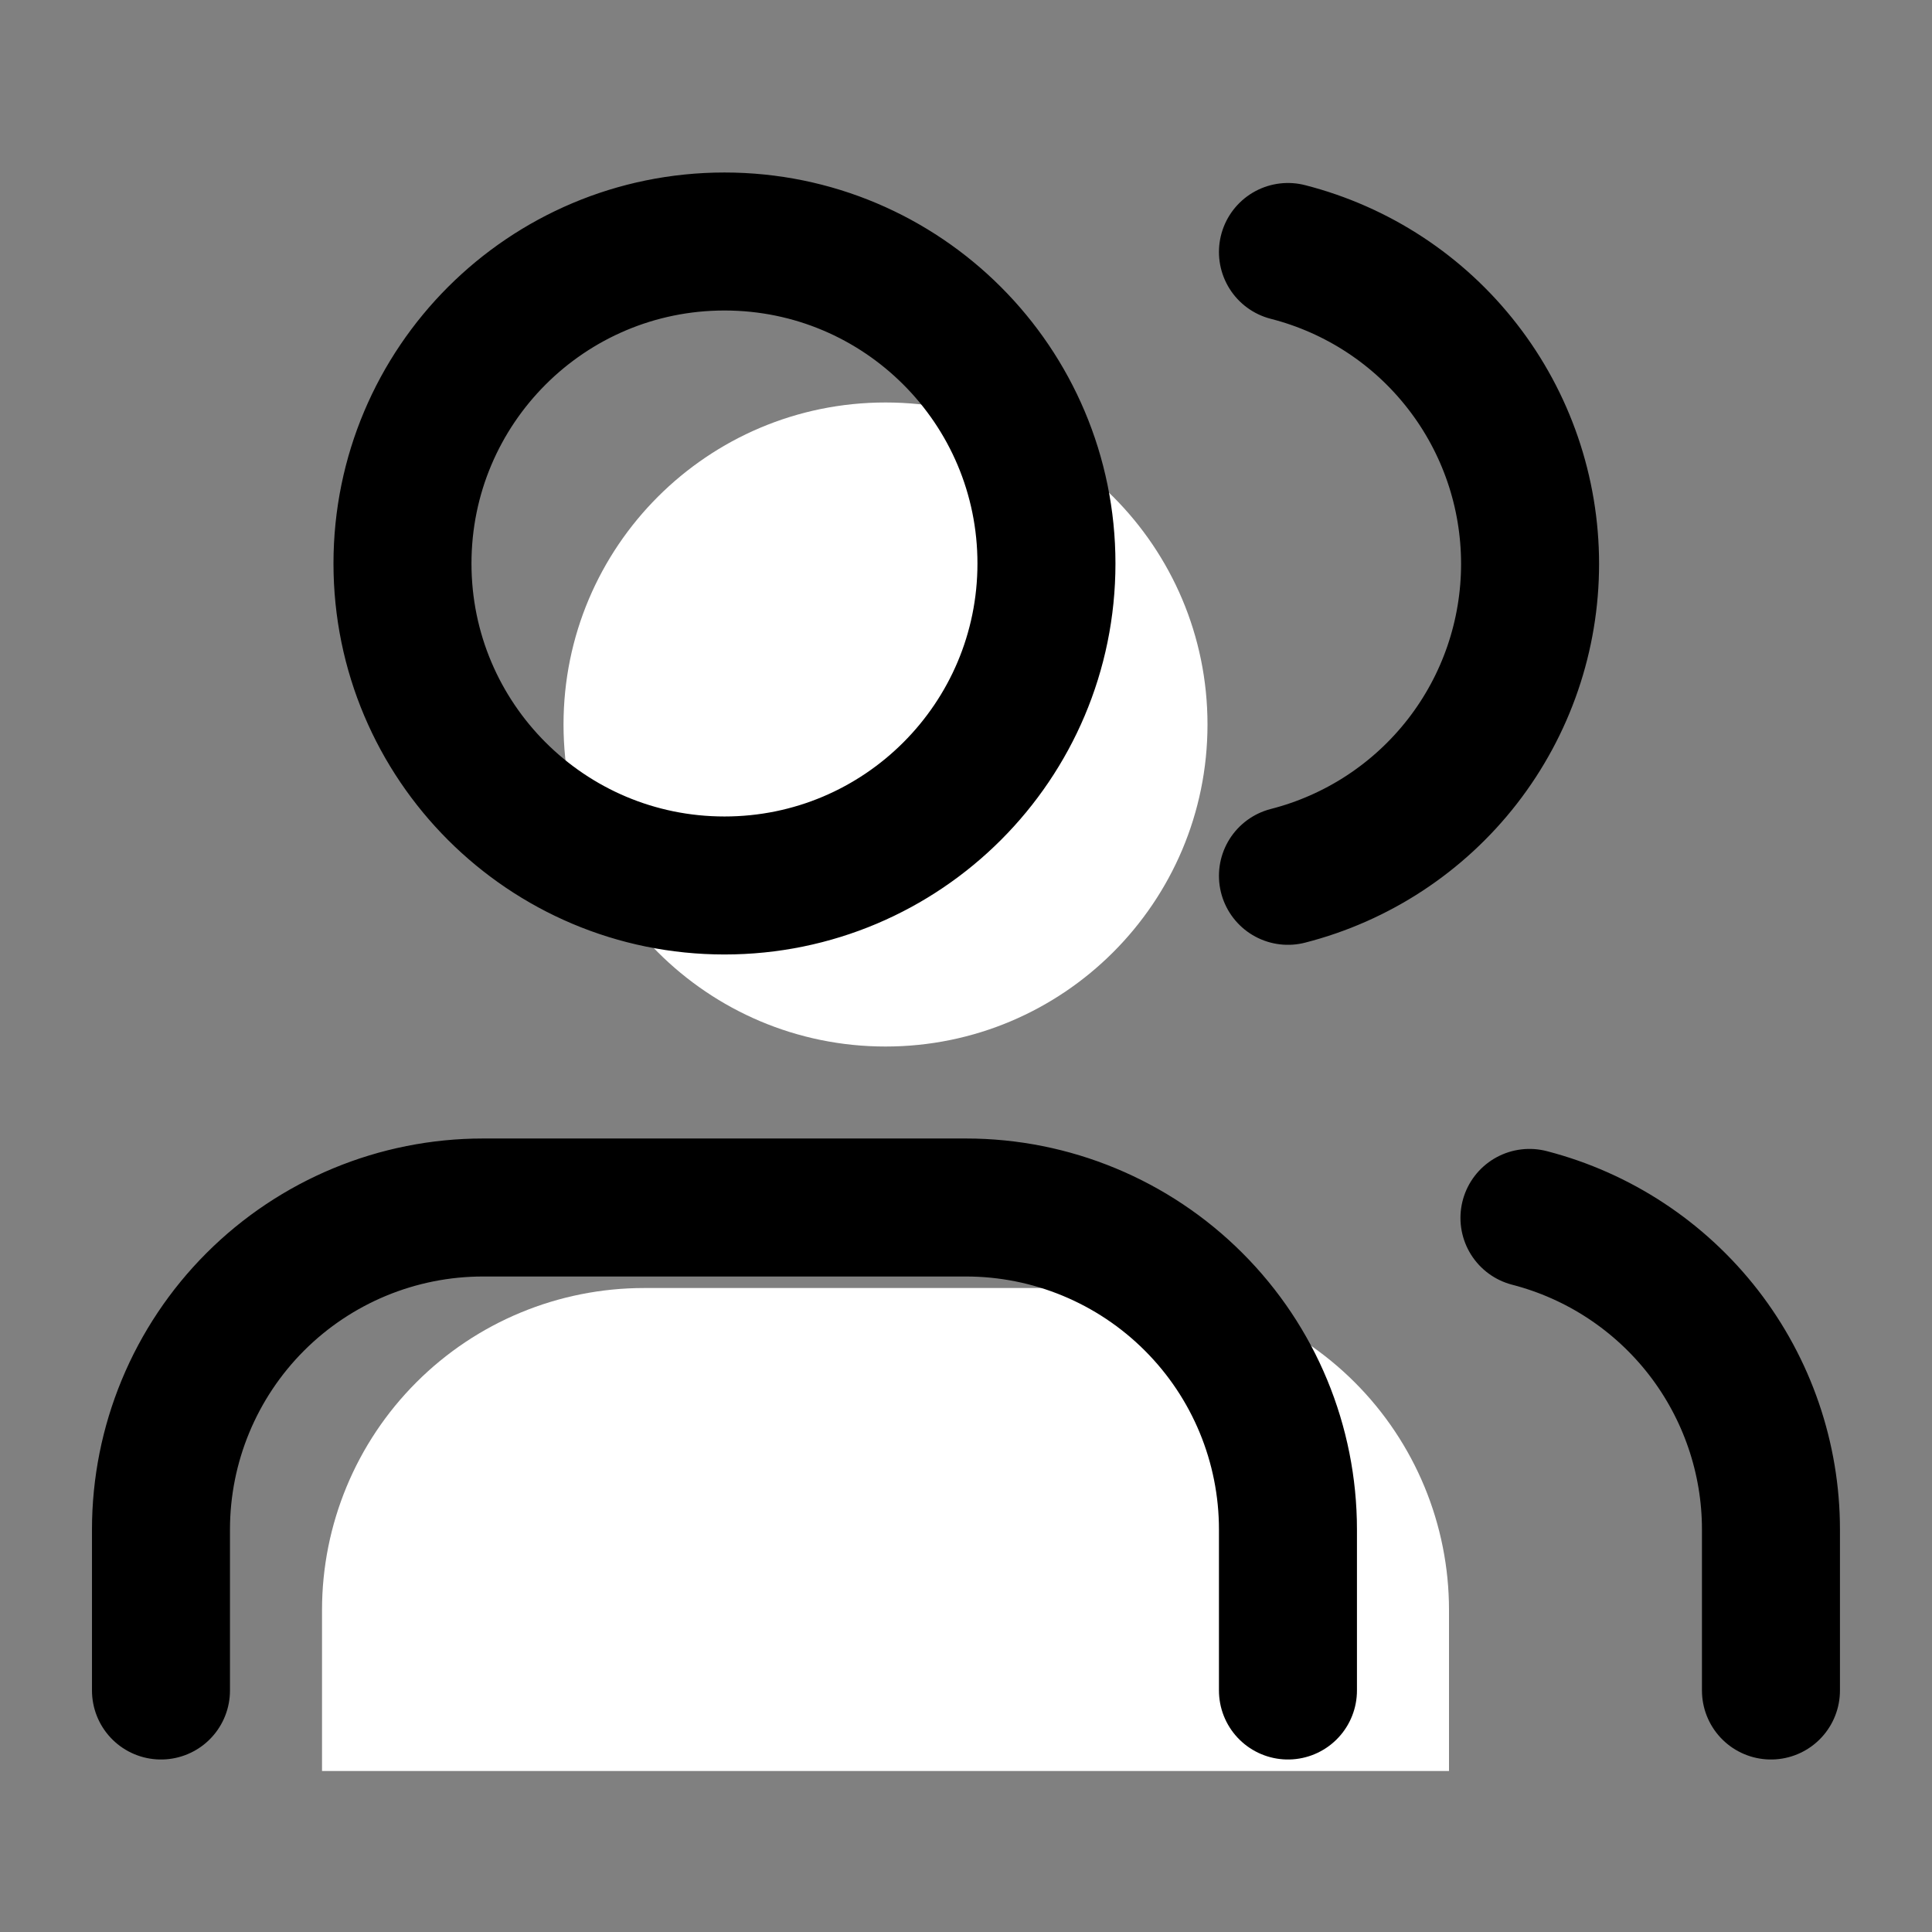 <svg width="28" height="28" viewBox="0 0 28 28" fill="none" xmlns="http://www.w3.org/2000/svg">
<rect x="0" y="0" width="28" height="28" fill="#808080" stroke="none"/>
<path d="M21 25.667V23.333C21 22.096 20.509 20.909 19.634 20.034C18.758 19.158 17.571 18.667 16.334 18.667H9.334C8.096 18.667 6.909 19.158 6.034 20.034C5.159 20.909 4.667 22.096 4.667 23.333V25.667" fill="white"/>
<path d="M12.834 15.167C15.411 15.167 17.5 13.077 17.5 10.5C17.5 7.923 15.411 5.833 12.834 5.833C10.256 5.833 8.167 7.923 8.167 10.5C8.167 13.077 10.256 15.167 12.834 15.167Z" fill="white"/>
<path d="M18.666 24.5V22.167C18.666 20.929 18.175 19.742 17.299 18.867C16.424 17.992 15.237 17.5 14 17.5H7C5.762 17.5 4.575 17.992 3.7 18.867C2.825 19.742 2.333 20.929 2.333 22.167V24.5M25.666 24.5V22.166C25.666 21.133 25.321 20.128 24.688 19.311C24.054 18.494 23.168 17.91 22.166 17.651M18.666 3.652C19.67 3.909 20.56 4.492 21.195 5.311C21.831 6.129 22.175 7.136 22.175 8.172C22.175 9.209 21.831 10.215 21.195 11.034C20.56 11.852 19.67 12.436 18.666 12.693M15.166 8.167C15.166 10.744 13.077 12.833 10.5 12.833C7.922 12.833 5.833 10.744 5.833 8.167C5.833 5.589 7.922 3.5 10.5 3.5C13.077 3.5 15.166 5.589 15.166 8.167Z" stroke="black" stroke-width="2" stroke-linecap="round" stroke-linejoin="round"/>
</svg>
